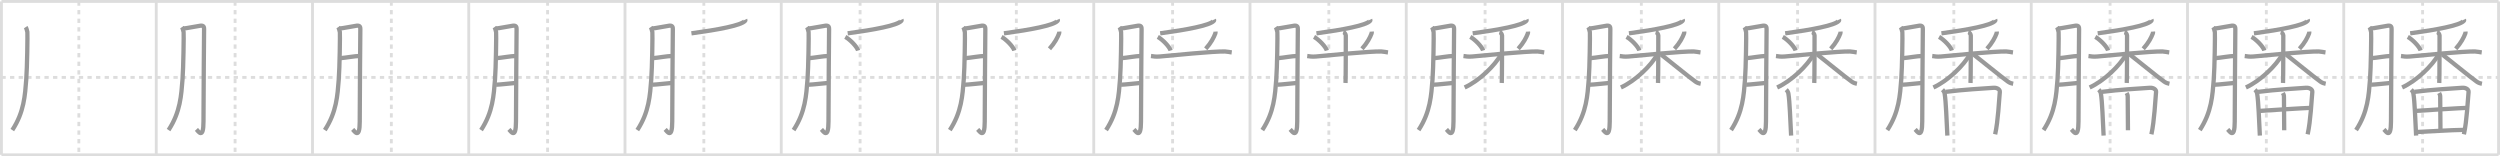 <svg width="1744px" height="109px" viewBox="0 0 1744 109" xmlns="http://www.w3.org/2000/svg" xmlns:xlink="http://www.w3.org/1999/xlink" xml:space="preserve" version="1.1" baseProfile="full">
<line x1="1" y1="1" x2="1743" y2="1" style="stroke:#ddd;stroke-width:2"></line>
<line x1="1" y1="1" x2="1" y2="108" style="stroke:#ddd;stroke-width:2"></line>
<line x1="1" y1="108" x2="1743" y2="108" style="stroke:#ddd;stroke-width:2"></line>
<line x1="1743" y1="1" x2="1743" y2="108" style="stroke:#ddd;stroke-width:2"></line>
<line x1="109" y1="1" x2="109" y2="108" style="stroke:#ddd;stroke-width:2"></line>
<line x1="218" y1="1" x2="218" y2="108" style="stroke:#ddd;stroke-width:2"></line>
<line x1="327" y1="1" x2="327" y2="108" style="stroke:#ddd;stroke-width:2"></line>
<line x1="436" y1="1" x2="436" y2="108" style="stroke:#ddd;stroke-width:2"></line>
<line x1="545" y1="1" x2="545" y2="108" style="stroke:#ddd;stroke-width:2"></line>
<line x1="654" y1="1" x2="654" y2="108" style="stroke:#ddd;stroke-width:2"></line>
<line x1="763" y1="1" x2="763" y2="108" style="stroke:#ddd;stroke-width:2"></line>
<line x1="872" y1="1" x2="872" y2="108" style="stroke:#ddd;stroke-width:2"></line>
<line x1="981" y1="1" x2="981" y2="108" style="stroke:#ddd;stroke-width:2"></line>
<line x1="1090" y1="1" x2="1090" y2="108" style="stroke:#ddd;stroke-width:2"></line>
<line x1="1199" y1="1" x2="1199" y2="108" style="stroke:#ddd;stroke-width:2"></line>
<line x1="1308" y1="1" x2="1308" y2="108" style="stroke:#ddd;stroke-width:2"></line>
<line x1="1417" y1="1" x2="1417" y2="108" style="stroke:#ddd;stroke-width:2"></line>
<line x1="1526" y1="1" x2="1526" y2="108" style="stroke:#ddd;stroke-width:2"></line>
<line x1="1635" y1="1" x2="1635" y2="108" style="stroke:#ddd;stroke-width:2"></line>
<line x1="1" y1="54" x2="1743" y2="54" style="stroke:#ddd;stroke-width:2;stroke-dasharray:3 3"></line>
<line x1="55" y1="1" x2="55" y2="108" style="stroke:#ddd;stroke-width:2;stroke-dasharray:3 3"></line>
<line x1="164" y1="1" x2="164" y2="108" style="stroke:#ddd;stroke-width:2;stroke-dasharray:3 3"></line>
<line x1="273" y1="1" x2="273" y2="108" style="stroke:#ddd;stroke-width:2;stroke-dasharray:3 3"></line>
<line x1="382" y1="1" x2="382" y2="108" style="stroke:#ddd;stroke-width:2;stroke-dasharray:3 3"></line>
<line x1="491" y1="1" x2="491" y2="108" style="stroke:#ddd;stroke-width:2;stroke-dasharray:3 3"></line>
<line x1="600" y1="1" x2="600" y2="108" style="stroke:#ddd;stroke-width:2;stroke-dasharray:3 3"></line>
<line x1="709" y1="1" x2="709" y2="108" style="stroke:#ddd;stroke-width:2;stroke-dasharray:3 3"></line>
<line x1="818" y1="1" x2="818" y2="108" style="stroke:#ddd;stroke-width:2;stroke-dasharray:3 3"></line>
<line x1="927" y1="1" x2="927" y2="108" style="stroke:#ddd;stroke-width:2;stroke-dasharray:3 3"></line>
<line x1="1036" y1="1" x2="1036" y2="108" style="stroke:#ddd;stroke-width:2;stroke-dasharray:3 3"></line>
<line x1="1145" y1="1" x2="1145" y2="108" style="stroke:#ddd;stroke-width:2;stroke-dasharray:3 3"></line>
<line x1="1254" y1="1" x2="1254" y2="108" style="stroke:#ddd;stroke-width:2;stroke-dasharray:3 3"></line>
<line x1="1363" y1="1" x2="1363" y2="108" style="stroke:#ddd;stroke-width:2;stroke-dasharray:3 3"></line>
<line x1="1472" y1="1" x2="1472" y2="108" style="stroke:#ddd;stroke-width:2;stroke-dasharray:3 3"></line>
<line x1="1581" y1="1" x2="1581" y2="108" style="stroke:#ddd;stroke-width:2;stroke-dasharray:3 3"></line>
<line x1="1690" y1="1" x2="1690" y2="108" style="stroke:#ddd;stroke-width:2;stroke-dasharray:3 3"></line>
<path d="M17.92,18.92c0.58,0.83,0.97,2.58,1.17,3.5c0.19,0.92-0.15,25.28-0.77,33c-0.88,11-1.45,22.69-9.73,35.33" style="fill:none;stroke:#999;stroke-width:3"></path>

<path d="M126.92,18.92c0.58,0.83,0.97,2.58,1.17,3.5c0.19,0.92-0.15,25.28-0.77,33c-0.88,11-1.45,22.69-9.73,35.33" style="fill:none;stroke:#999;stroke-width:3"></path>
<path d="M127.75,19.92c1.68-0.06,10.89-1.87,12.14-2c2.24-0.23,2.48,0.99,2.48,2.35c0,3.23-0.42,46.22-0.42,64.55c0,12.61-3.49,6.95-4.92,5.44" style="fill:none;stroke:#999;stroke-width:3"></path>

<path d="M235.92,18.92c0.58,0.83,0.97,2.58,1.17,3.5c0.19,0.92-0.15,25.28-0.77,33c-0.88,11-1.45,22.69-9.73,35.33" style="fill:none;stroke:#999;stroke-width:3"></path>
<path d="M236.75,19.92c1.68-0.06,10.89-1.87,12.14-2c2.24-0.23,2.48,0.99,2.48,2.35c0,3.23-0.42,46.22-0.42,64.55c0,12.61-3.49,6.95-4.92,5.44" style="fill:none;stroke:#999;stroke-width:3"></path>
<path d="M237.42,40.58c3.89-0.3,10.07-1.51,13.49-1.53" style="fill:none;stroke:#999;stroke-width:3"></path>

<path d="M344.92,18.92c0.58,0.83,0.97,2.58,1.17,3.5c0.19,0.92-0.15,25.28-0.77,33c-0.88,11-1.45,22.69-9.73,35.33" style="fill:none;stroke:#999;stroke-width:3"></path>
<path d="M345.75,19.92c1.68-0.06,10.89-1.87,12.14-2c2.24-0.23,2.48,0.99,2.48,2.35c0,3.23-0.42,46.22-0.42,64.55c0,12.61-3.49,6.95-4.92,5.44" style="fill:none;stroke:#999;stroke-width:3"></path>
<path d="M346.42,40.58c3.89-0.3,10.07-1.51,13.49-1.53" style="fill:none;stroke:#999;stroke-width:3"></path>
<path d="M346.08,59.08c2.93-0.06,9.19-0.85,13.17-1.17" style="fill:none;stroke:#999;stroke-width:3"></path>

<path d="M453.92,18.92c0.58,0.83,0.97,2.58,1.17,3.5c0.19,0.92-0.15,25.28-0.77,33c-0.88,11-1.45,22.69-9.73,35.33" style="fill:none;stroke:#999;stroke-width:3"></path>
<path d="M454.75,19.92c1.68-0.06,10.89-1.87,12.14-2c2.24-0.23,2.48,0.99,2.48,2.35c0,3.23-0.42,46.22-0.42,64.55c0,12.61-3.49,6.95-4.92,5.44" style="fill:none;stroke:#999;stroke-width:3"></path>
<path d="M455.42,40.58c3.89-0.3,10.07-1.51,13.49-1.53" style="fill:none;stroke:#999;stroke-width:3"></path>
<path d="M455.08,59.08c2.93-0.06,9.19-0.85,13.17-1.17" style="fill:none;stroke:#999;stroke-width:3"></path>
<path d="M519.91,13.67c0.11,0.24,0.15,0.58-0.21,0.96c-2.91,3.14-18.66,6.1-37.36,8.62" style="fill:none;stroke:#999;stroke-width:3"></path>

<path d="M562.92,18.92c0.58,0.83,0.97,2.58,1.17,3.5c0.19,0.92-0.15,25.28-0.77,33c-0.88,11-1.45,22.69-9.73,35.33" style="fill:none;stroke:#999;stroke-width:3"></path>
<path d="M563.75,19.92c1.68-0.06,10.89-1.87,12.14-2c2.24-0.23,2.48,0.99,2.48,2.35c0,3.23-0.42,46.22-0.42,64.55c0,12.61-3.49,6.95-4.92,5.44" style="fill:none;stroke:#999;stroke-width:3"></path>
<path d="M564.42,40.58c3.89-0.3,10.07-1.51,13.49-1.53" style="fill:none;stroke:#999;stroke-width:3"></path>
<path d="M564.08,59.08c2.93-0.06,9.19-0.85,13.17-1.17" style="fill:none;stroke:#999;stroke-width:3"></path>
<path d="M628.91,13.67c0.11,0.24,0.15,0.58-0.21,0.96c-2.91,3.14-18.66,6.1-37.36,8.62" style="fill:none;stroke:#999;stroke-width:3"></path>
<path d="M589.67,25.74c3.23,1.76,8.12,6.75,8.93,9.49" style="fill:none;stroke:#999;stroke-width:3"></path>

<path d="M671.92,18.92c0.58,0.83,0.97,2.58,1.17,3.5c0.19,0.92-0.15,25.28-0.77,33c-0.88,11-1.45,22.69-9.73,35.33" style="fill:none;stroke:#999;stroke-width:3"></path>
<path d="M672.75,19.92c1.68-0.06,10.89-1.87,12.14-2c2.24-0.23,2.48,0.99,2.48,2.35c0,3.23-0.42,46.22-0.42,64.55c0,12.61-3.49,6.95-4.92,5.44" style="fill:none;stroke:#999;stroke-width:3"></path>
<path d="M673.42,40.58c3.89-0.3,10.07-1.51,13.49-1.53" style="fill:none;stroke:#999;stroke-width:3"></path>
<path d="M673.08,59.08c2.93-0.06,9.19-0.85,13.17-1.17" style="fill:none;stroke:#999;stroke-width:3"></path>
<path d="M737.91,13.67c0.11,0.24,0.15,0.58-0.21,0.96c-2.91,3.14-18.66,6.1-37.36,8.62" style="fill:none;stroke:#999;stroke-width:3"></path>
<path d="M698.67,25.74c3.23,1.76,8.12,6.75,8.93,9.49" style="fill:none;stroke:#999;stroke-width:3"></path>
<path d="M738.91,22.03c0.02,0.28,0.11,0.75-0.04,1.14c-1.15,3.06-2.98,6.67-6.76,10.87" style="fill:none;stroke:#999;stroke-width:3"></path>

<path d="M780.92,18.92c0.58,0.83,0.97,2.58,1.17,3.5c0.19,0.92-0.15,25.28-0.77,33c-0.88,11-1.45,22.69-9.73,35.33" style="fill:none;stroke:#999;stroke-width:3"></path>
<path d="M781.75,19.92c1.68-0.06,10.89-1.87,12.14-2c2.24-0.23,2.48,0.99,2.48,2.35c0,3.23-0.42,46.22-0.42,64.55c0,12.61-3.49,6.95-4.92,5.44" style="fill:none;stroke:#999;stroke-width:3"></path>
<path d="M782.42,40.58c3.89-0.3,10.07-1.51,13.49-1.53" style="fill:none;stroke:#999;stroke-width:3"></path>
<path d="M782.08,59.08c2.93-0.06,9.19-0.85,13.17-1.17" style="fill:none;stroke:#999;stroke-width:3"></path>
<path d="M846.91,13.67c0.11,0.24,0.15,0.58-0.21,0.96c-2.91,3.14-18.66,6.1-37.36,8.62" style="fill:none;stroke:#999;stroke-width:3"></path>
<path d="M807.67,25.74c3.23,1.76,8.12,6.75,8.93,9.49" style="fill:none;stroke:#999;stroke-width:3"></path>
<path d="M847.91,22.03c0.02,0.28,0.11,0.75-0.04,1.14c-1.15,3.06-2.98,6.67-6.76,10.87" style="fill:none;stroke:#999;stroke-width:3"></path>
<path d="M802.92,39.08c1.58,0.17,3.1,0.62,6.17,0.33c7.17-0.67,38.42-3.76,45.5-3.5c1.62,0.06,3.65,0.54,4.67,0.67" style="fill:none;stroke:#999;stroke-width:3"></path>

<path d="M889.92,18.92c0.58,0.83,0.97,2.58,1.17,3.5c0.19,0.92-0.15,25.28-0.77,33c-0.88,11-1.45,22.69-9.73,35.33" style="fill:none;stroke:#999;stroke-width:3"></path>
<path d="M890.75,19.92c1.68-0.06,10.89-1.87,12.14-2c2.24-0.23,2.48,0.99,2.48,2.35c0,3.23-0.42,46.22-0.42,64.55c0,12.61-3.49,6.95-4.92,5.44" style="fill:none;stroke:#999;stroke-width:3"></path>
<path d="M891.42,40.58c3.89-0.3,10.07-1.51,13.49-1.53" style="fill:none;stroke:#999;stroke-width:3"></path>
<path d="M891.08,59.08c2.93-0.06,9.19-0.85,13.17-1.17" style="fill:none;stroke:#999;stroke-width:3"></path>
<path d="M955.91,13.67c0.11,0.24,0.15,0.58-0.21,0.96c-2.91,3.14-18.66,6.1-37.36,8.62" style="fill:none;stroke:#999;stroke-width:3"></path>
<path d="M916.67,25.74c3.23,1.76,8.12,6.75,8.93,9.49" style="fill:none;stroke:#999;stroke-width:3"></path>
<path d="M956.91,22.03c0.02,0.28,0.11,0.75-0.04,1.14c-1.15,3.06-2.98,6.67-6.76,10.87" style="fill:none;stroke:#999;stroke-width:3"></path>
<path d="M911.92,39.08c1.58,0.17,3.1,0.62,6.17,0.33c7.17-0.67,38.42-3.76,45.5-3.5c1.62,0.06,3.65,0.54,4.67,0.67" style="fill:none;stroke:#999;stroke-width:3"></path>
<path d="M937.05,22.31c0.99,0.3,1.78,1.79,1.78,2.44c0,3.81,0,29.34-0.2,33.14" style="fill:none;stroke:#999;stroke-width:3"></path>

<path d="M998.92,18.92c0.58,0.83,0.97,2.58,1.17,3.5c0.19,0.92-0.15,25.28-0.77,33c-0.88,11-1.45,22.69-9.73,35.33" style="fill:none;stroke:#999;stroke-width:3"></path>
<path d="M999.75,19.92c1.68-0.06,10.89-1.87,12.14-2c2.24-0.23,2.48,0.99,2.48,2.35c0,3.23-0.42,46.22-0.42,64.55c0,12.61-3.49,6.95-4.92,5.44" style="fill:none;stroke:#999;stroke-width:3"></path>
<path d="M1000.42,40.58c3.89-0.3,10.07-1.51,13.49-1.53" style="fill:none;stroke:#999;stroke-width:3"></path>
<path d="M1000.08,59.08c2.93-0.06,9.19-0.85,13.17-1.17" style="fill:none;stroke:#999;stroke-width:3"></path>
<path d="M1064.91,13.67c0.11,0.24,0.15,0.58-0.21,0.96c-2.91,3.14-18.66,6.1-37.36,8.62" style="fill:none;stroke:#999;stroke-width:3"></path>
<path d="M1025.67,25.74c3.23,1.76,8.12,6.75,8.93,9.49" style="fill:none;stroke:#999;stroke-width:3"></path>
<path d="M1065.91,22.03c0.02,0.28,0.11,0.75-0.04,1.14c-1.15,3.06-2.98,6.67-6.76,10.87" style="fill:none;stroke:#999;stroke-width:3"></path>
<path d="M1020.92,39.08c1.58,0.17,3.1,0.62,6.17,0.33c7.17-0.67,38.42-3.76,45.5-3.5c1.62,0.06,3.65,0.54,4.67,0.67" style="fill:none;stroke:#999;stroke-width:3"></path>
<path d="M1046.05,22.31c0.99,0.3,1.78,1.79,1.78,2.44c0,3.81,0,29.34-0.2,33.14" style="fill:none;stroke:#999;stroke-width:3"></path>
<path d="M1047.3,37.74c-4.54,8.12-15.35,18.58-25.56,23.27" style="fill:none;stroke:#999;stroke-width:3"></path>

<path d="M1107.92,18.92c0.58,0.83,0.97,2.58,1.17,3.5c0.19,0.92-0.15,25.28-0.77,33c-0.88,11-1.45,22.69-9.73,35.33" style="fill:none;stroke:#999;stroke-width:3"></path>
<path d="M1108.75,19.92c1.68-0.06,10.89-1.87,12.14-2c2.24-0.23,2.48,0.99,2.48,2.35c0,3.23-0.42,46.22-0.42,64.55c0,12.61-3.49,6.95-4.92,5.44" style="fill:none;stroke:#999;stroke-width:3"></path>
<path d="M1109.42,40.58c3.89-0.3,10.07-1.51,13.49-1.53" style="fill:none;stroke:#999;stroke-width:3"></path>
<path d="M1109.08,59.08c2.93-0.06,9.19-0.85,13.17-1.17" style="fill:none;stroke:#999;stroke-width:3"></path>
<path d="M1173.91,13.67c0.11,0.24,0.15,0.58-0.21,0.96c-2.91,3.14-18.66,6.1-37.36,8.62" style="fill:none;stroke:#999;stroke-width:3"></path>
<path d="M1134.67,25.74c3.23,1.76,8.12,6.75,8.93,9.49" style="fill:none;stroke:#999;stroke-width:3"></path>
<path d="M1174.91,22.03c0.02,0.28,0.11,0.75-0.04,1.14c-1.15,3.06-2.98,6.67-6.76,10.87" style="fill:none;stroke:#999;stroke-width:3"></path>
<path d="M1129.92,39.08c1.58,0.17,3.1,0.62,6.17,0.33c7.17-0.67,38.42-3.76,45.5-3.5c1.62,0.06,3.65,0.54,4.67,0.67" style="fill:none;stroke:#999;stroke-width:3"></path>
<path d="M1155.05,22.31c0.99,0.3,1.78,1.79,1.78,2.44c0,3.81,0,29.34-0.2,33.14" style="fill:none;stroke:#999;stroke-width:3"></path>
<path d="M1156.3,37.74c-4.54,8.12-15.35,18.58-25.56,23.27" style="fill:none;stroke:#999;stroke-width:3"></path>
<path d="M1158.77,38.04c3.48,2.63,20.18,16.31,23.97,18.9c1.28,0.88,2.38,1.25,3.66,1.5" style="fill:none;stroke:#999;stroke-width:3"></path>

<path d="M1216.92,18.92c0.58,0.83,0.97,2.58,1.17,3.5c0.19,0.92-0.15,25.28-0.77,33c-0.88,11-1.45,22.69-9.73,35.33" style="fill:none;stroke:#999;stroke-width:3"></path>
<path d="M1217.75,19.92c1.68-0.06,10.89-1.87,12.14-2c2.24-0.23,2.48,0.99,2.48,2.35c0,3.23-0.42,46.22-0.42,64.55c0,12.61-3.49,6.95-4.92,5.44" style="fill:none;stroke:#999;stroke-width:3"></path>
<path d="M1218.42,40.58c3.89-0.3,10.07-1.51,13.49-1.53" style="fill:none;stroke:#999;stroke-width:3"></path>
<path d="M1218.08,59.08c2.93-0.06,9.19-0.85,13.17-1.17" style="fill:none;stroke:#999;stroke-width:3"></path>
<path d="M1282.91,13.67c0.11,0.24,0.15,0.58-0.21,0.96c-2.91,3.14-18.66,6.1-37.36,8.62" style="fill:none;stroke:#999;stroke-width:3"></path>
<path d="M1243.67,25.74c3.23,1.76,8.12,6.75,8.93,9.49" style="fill:none;stroke:#999;stroke-width:3"></path>
<path d="M1283.91,22.03c0.02,0.28,0.11,0.75-0.04,1.14c-1.15,3.06-2.98,6.67-6.76,10.87" style="fill:none;stroke:#999;stroke-width:3"></path>
<path d="M1238.92,39.08c1.58,0.17,3.1,0.62,6.17,0.33c7.17-0.67,38.42-3.76,45.5-3.5c1.62,0.06,3.65,0.54,4.67,0.67" style="fill:none;stroke:#999;stroke-width:3"></path>
<path d="M1264.05,22.31c0.99,0.3,1.78,1.79,1.78,2.44c0,3.81,0,29.34-0.2,33.14" style="fill:none;stroke:#999;stroke-width:3"></path>
<path d="M1265.3,37.74c-4.54,8.12-15.35,18.58-25.56,23.27" style="fill:none;stroke:#999;stroke-width:3"></path>
<path d="M1267.77,38.04c3.48,2.63,20.18,16.31,23.97,18.9c1.28,0.88,2.38,1.25,3.66,1.5" style="fill:none;stroke:#999;stroke-width:3"></path>
<path d="M1246.08,62.58c0.92,0.92,1.39,1.98,1.5,2.67c0.94,5.61,1.35,18.99,1.9,29.33" style="fill:none;stroke:#999;stroke-width:3"></path>

<path d="M1325.92,18.92c0.58,0.83,0.97,2.58,1.17,3.5c0.19,0.92-0.15,25.28-0.77,33c-0.88,11-1.45,22.69-9.73,35.33" style="fill:none;stroke:#999;stroke-width:3"></path>
<path d="M1326.75,19.92c1.68-0.06,10.89-1.87,12.14-2c2.24-0.23,2.48,0.99,2.48,2.35c0,3.23-0.42,46.22-0.42,64.55c0,12.61-3.49,6.95-4.92,5.44" style="fill:none;stroke:#999;stroke-width:3"></path>
<path d="M1327.42,40.58c3.89-0.3,10.07-1.51,13.49-1.53" style="fill:none;stroke:#999;stroke-width:3"></path>
<path d="M1327.08,59.08c2.93-0.06,9.19-0.85,13.17-1.17" style="fill:none;stroke:#999;stroke-width:3"></path>
<path d="M1391.91,13.67c0.11,0.24,0.15,0.58-0.21,0.96c-2.91,3.14-18.66,6.1-37.36,8.62" style="fill:none;stroke:#999;stroke-width:3"></path>
<path d="M1352.67,25.74c3.23,1.76,8.12,6.75,8.93,9.49" style="fill:none;stroke:#999;stroke-width:3"></path>
<path d="M1392.91,22.03c0.02,0.28,0.11,0.75-0.04,1.14c-1.15,3.06-2.98,6.67-6.76,10.87" style="fill:none;stroke:#999;stroke-width:3"></path>
<path d="M1347.92,39.08c1.58,0.17,3.1,0.62,6.17,0.33c7.17-0.67,38.42-3.76,45.5-3.5c1.62,0.06,3.65,0.54,4.67,0.67" style="fill:none;stroke:#999;stroke-width:3"></path>
<path d="M1373.05,22.31c0.99,0.3,1.78,1.79,1.78,2.44c0,3.81,0,29.34-0.2,33.14" style="fill:none;stroke:#999;stroke-width:3"></path>
<path d="M1374.3,37.74c-4.54,8.12-15.35,18.58-25.56,23.27" style="fill:none;stroke:#999;stroke-width:3"></path>
<path d="M1376.77,38.04c3.48,2.63,20.18,16.31,23.97,18.9c1.28,0.88,2.38,1.25,3.66,1.5" style="fill:none;stroke:#999;stroke-width:3"></path>
<path d="M1355.08,62.58c0.92,0.92,1.39,1.98,1.5,2.67c0.94,5.61,1.35,18.99,1.9,29.33" style="fill:none;stroke:#999;stroke-width:3"></path>
<path d="M1357.25,64.08c12.71-1.62,25.75-2.27,33.33-2.83c2.79-0.21,4.65,1.3,4.5,2.83c-0.62,6.33-1.13,19.88-3.26,29.61" style="fill:none;stroke:#999;stroke-width:3"></path>

<path d="M1434.92,18.92c0.58,0.83,0.97,2.58,1.17,3.5c0.19,0.92-0.15,25.28-0.77,33c-0.88,11-1.45,22.69-9.73,35.33" style="fill:none;stroke:#999;stroke-width:3"></path>
<path d="M1435.75,19.92c1.68-0.06,10.89-1.87,12.14-2c2.24-0.23,2.48,0.99,2.48,2.35c0,3.23-0.42,46.22-0.42,64.55c0,12.61-3.49,6.95-4.92,5.44" style="fill:none;stroke:#999;stroke-width:3"></path>
<path d="M1436.42,40.58c3.89-0.3,10.07-1.51,13.49-1.53" style="fill:none;stroke:#999;stroke-width:3"></path>
<path d="M1436.08,59.08c2.93-0.06,9.19-0.85,13.17-1.17" style="fill:none;stroke:#999;stroke-width:3"></path>
<path d="M1500.91,13.67c0.11,0.24,0.15,0.58-0.21,0.96c-2.91,3.14-18.66,6.1-37.36,8.62" style="fill:none;stroke:#999;stroke-width:3"></path>
<path d="M1461.67,25.74c3.23,1.76,8.12,6.75,8.93,9.49" style="fill:none;stroke:#999;stroke-width:3"></path>
<path d="M1501.91,22.03c0.02,0.28,0.11,0.75-0.04,1.14c-1.15,3.06-2.98,6.67-6.76,10.87" style="fill:none;stroke:#999;stroke-width:3"></path>
<path d="M1456.92,39.08c1.58,0.17,3.1,0.62,6.17,0.33c7.17-0.67,38.42-3.76,45.5-3.5c1.62,0.06,3.65,0.54,4.67,0.67" style="fill:none;stroke:#999;stroke-width:3"></path>
<path d="M1482.05,22.31c0.99,0.3,1.78,1.79,1.78,2.44c0,3.81,0,29.34-0.2,33.14" style="fill:none;stroke:#999;stroke-width:3"></path>
<path d="M1483.3,37.74c-4.54,8.12-15.35,18.58-25.56,23.27" style="fill:none;stroke:#999;stroke-width:3"></path>
<path d="M1485.77,38.04c3.48,2.63,20.18,16.31,23.97,18.9c1.28,0.88,2.38,1.25,3.66,1.5" style="fill:none;stroke:#999;stroke-width:3"></path>
<path d="M1464.08,62.58c0.92,0.92,1.39,1.98,1.5,2.67c0.94,5.61,1.35,18.99,1.9,29.33" style="fill:none;stroke:#999;stroke-width:3"></path>
<path d="M1466.25,64.08c12.71-1.62,25.75-2.27,33.33-2.83c2.79-0.21,4.65,1.3,4.5,2.83c-0.62,6.33-1.13,19.88-3.26,29.61" style="fill:none;stroke:#999;stroke-width:3"></path>
<path d="M1483.53,64.86c0.56,1.03,0.76,1.45,0.76,2.89c-0.02,6.78,0.17,20.92,0.17,23.13" style="fill:none;stroke:#999;stroke-width:3"></path>

<path d="M1543.92,18.92c0.58,0.83,0.97,2.58,1.17,3.5c0.19,0.92-0.15,25.28-0.77,33c-0.88,11-1.45,22.69-9.73,35.33" style="fill:none;stroke:#999;stroke-width:3"></path>
<path d="M1544.75,19.92c1.68-0.06,10.89-1.87,12.14-2c2.24-0.23,2.48,0.99,2.48,2.35c0,3.23-0.42,46.22-0.42,64.55c0,12.61-3.49,6.95-4.92,5.44" style="fill:none;stroke:#999;stroke-width:3"></path>
<path d="M1545.42,40.58c3.89-0.3,10.07-1.51,13.49-1.53" style="fill:none;stroke:#999;stroke-width:3"></path>
<path d="M1545.08,59.08c2.93-0.06,9.19-0.85,13.17-1.17" style="fill:none;stroke:#999;stroke-width:3"></path>
<path d="M1609.91,13.67c0.11,0.24,0.15,0.58-0.21,0.96c-2.91,3.14-18.66,6.1-37.36,8.62" style="fill:none;stroke:#999;stroke-width:3"></path>
<path d="M1570.67,25.74c3.23,1.76,8.12,6.75,8.93,9.49" style="fill:none;stroke:#999;stroke-width:3"></path>
<path d="M1610.91,22.03c0.02,0.28,0.11,0.75-0.04,1.14c-1.15,3.06-2.98,6.67-6.76,10.87" style="fill:none;stroke:#999;stroke-width:3"></path>
<path d="M1565.92,39.08c1.58,0.17,3.1,0.62,6.17,0.33c7.17-0.67,38.42-3.76,45.5-3.5c1.62,0.06,3.65,0.54,4.67,0.67" style="fill:none;stroke:#999;stroke-width:3"></path>
<path d="M1591.05,22.31c0.99,0.3,1.78,1.79,1.78,2.44c0,3.81,0,29.34-0.2,33.14" style="fill:none;stroke:#999;stroke-width:3"></path>
<path d="M1592.3,37.74c-4.54,8.12-15.35,18.58-25.56,23.27" style="fill:none;stroke:#999;stroke-width:3"></path>
<path d="M1594.77,38.04c3.48,2.63,20.18,16.31,23.97,18.9c1.28,0.88,2.38,1.25,3.66,1.5" style="fill:none;stroke:#999;stroke-width:3"></path>
<path d="M1573.08,62.58c0.92,0.92,1.39,1.98,1.5,2.67c0.94,5.61,1.35,18.99,1.9,29.33" style="fill:none;stroke:#999;stroke-width:3"></path>
<path d="M1575.25,64.08c12.71-1.62,25.75-2.27,33.33-2.83c2.79-0.21,4.65,1.3,4.5,2.83c-0.62,6.33-1.13,19.88-3.26,29.61" style="fill:none;stroke:#999;stroke-width:3"></path>
<path d="M1592.53,64.86c0.56,1.03,0.76,1.45,0.76,2.89c-0.02,6.78,0.17,20.92,0.17,23.13" style="fill:none;stroke:#999;stroke-width:3"></path>
<path d="M1575.58,77.42c3.3-0.24,33.44-2.17,36.17-2.17" style="fill:none;stroke:#999;stroke-width:3"></path>

<path d="M1652.92,18.92c0.58,0.83,0.97,2.58,1.17,3.5c0.19,0.92-0.15,25.28-0.77,33c-0.88,11-1.45,22.69-9.73,35.33" style="fill:none;stroke:#999;stroke-width:3"></path>
<path d="M1653.75,19.92c1.68-0.06,10.89-1.87,12.14-2c2.24-0.23,2.48,0.99,2.48,2.35c0,3.23-0.42,46.22-0.42,64.55c0,12.61-3.49,6.95-4.92,5.44" style="fill:none;stroke:#999;stroke-width:3"></path>
<path d="M1654.42,40.58c3.89-0.3,10.07-1.51,13.49-1.53" style="fill:none;stroke:#999;stroke-width:3"></path>
<path d="M1654.08,59.08c2.93-0.06,9.19-0.85,13.17-1.17" style="fill:none;stroke:#999;stroke-width:3"></path>
<path d="M1718.91,13.67c0.11,0.24,0.15,0.58-0.21,0.96c-2.91,3.14-18.66,6.1-37.36,8.62" style="fill:none;stroke:#999;stroke-width:3"></path>
<path d="M1679.67,25.74c3.23,1.76,8.12,6.75,8.93,9.49" style="fill:none;stroke:#999;stroke-width:3"></path>
<path d="M1719.91,22.03c0.02,0.28,0.11,0.75-0.04,1.14c-1.15,3.06-2.98,6.67-6.76,10.87" style="fill:none;stroke:#999;stroke-width:3"></path>
<path d="M1674.92,39.08c1.58,0.17,3.1,0.62,6.17,0.33c7.17-0.67,38.42-3.76,45.5-3.5c1.62,0.06,3.65,0.54,4.67,0.67" style="fill:none;stroke:#999;stroke-width:3"></path>
<path d="M1700.05,22.31c0.99,0.3,1.78,1.79,1.78,2.44c0,3.81,0,29.34-0.2,33.14" style="fill:none;stroke:#999;stroke-width:3"></path>
<path d="M1701.3,37.74c-4.54,8.12-15.35,18.58-25.56,23.27" style="fill:none;stroke:#999;stroke-width:3"></path>
<path d="M1703.77,38.04c3.48,2.63,20.18,16.31,23.97,18.9c1.28,0.88,2.38,1.25,3.66,1.5" style="fill:none;stroke:#999;stroke-width:3"></path>
<path d="M1682.08,62.58c0.92,0.92,1.39,1.98,1.5,2.67c0.94,5.61,1.35,18.99,1.9,29.33" style="fill:none;stroke:#999;stroke-width:3"></path>
<path d="M1684.25,64.08c12.71-1.62,25.75-2.27,33.33-2.83c2.79-0.21,4.65,1.3,4.5,2.83c-0.62,6.33-1.13,19.88-3.26,29.61" style="fill:none;stroke:#999;stroke-width:3"></path>
<path d="M1701.53,64.86c0.56,1.03,0.76,1.45,0.76,2.89c-0.02,6.78,0.17,20.92,0.17,23.13" style="fill:none;stroke:#999;stroke-width:3"></path>
<path d="M1684.58,77.42c3.3-0.24,33.44-2.17,36.17-2.17" style="fill:none;stroke:#999;stroke-width:3"></path>
<path d="M1686.08,92.08c9.32-0.34,22.45-1.36,33.17-1.5" style="fill:none;stroke:#999;stroke-width:3"></path>

</svg>